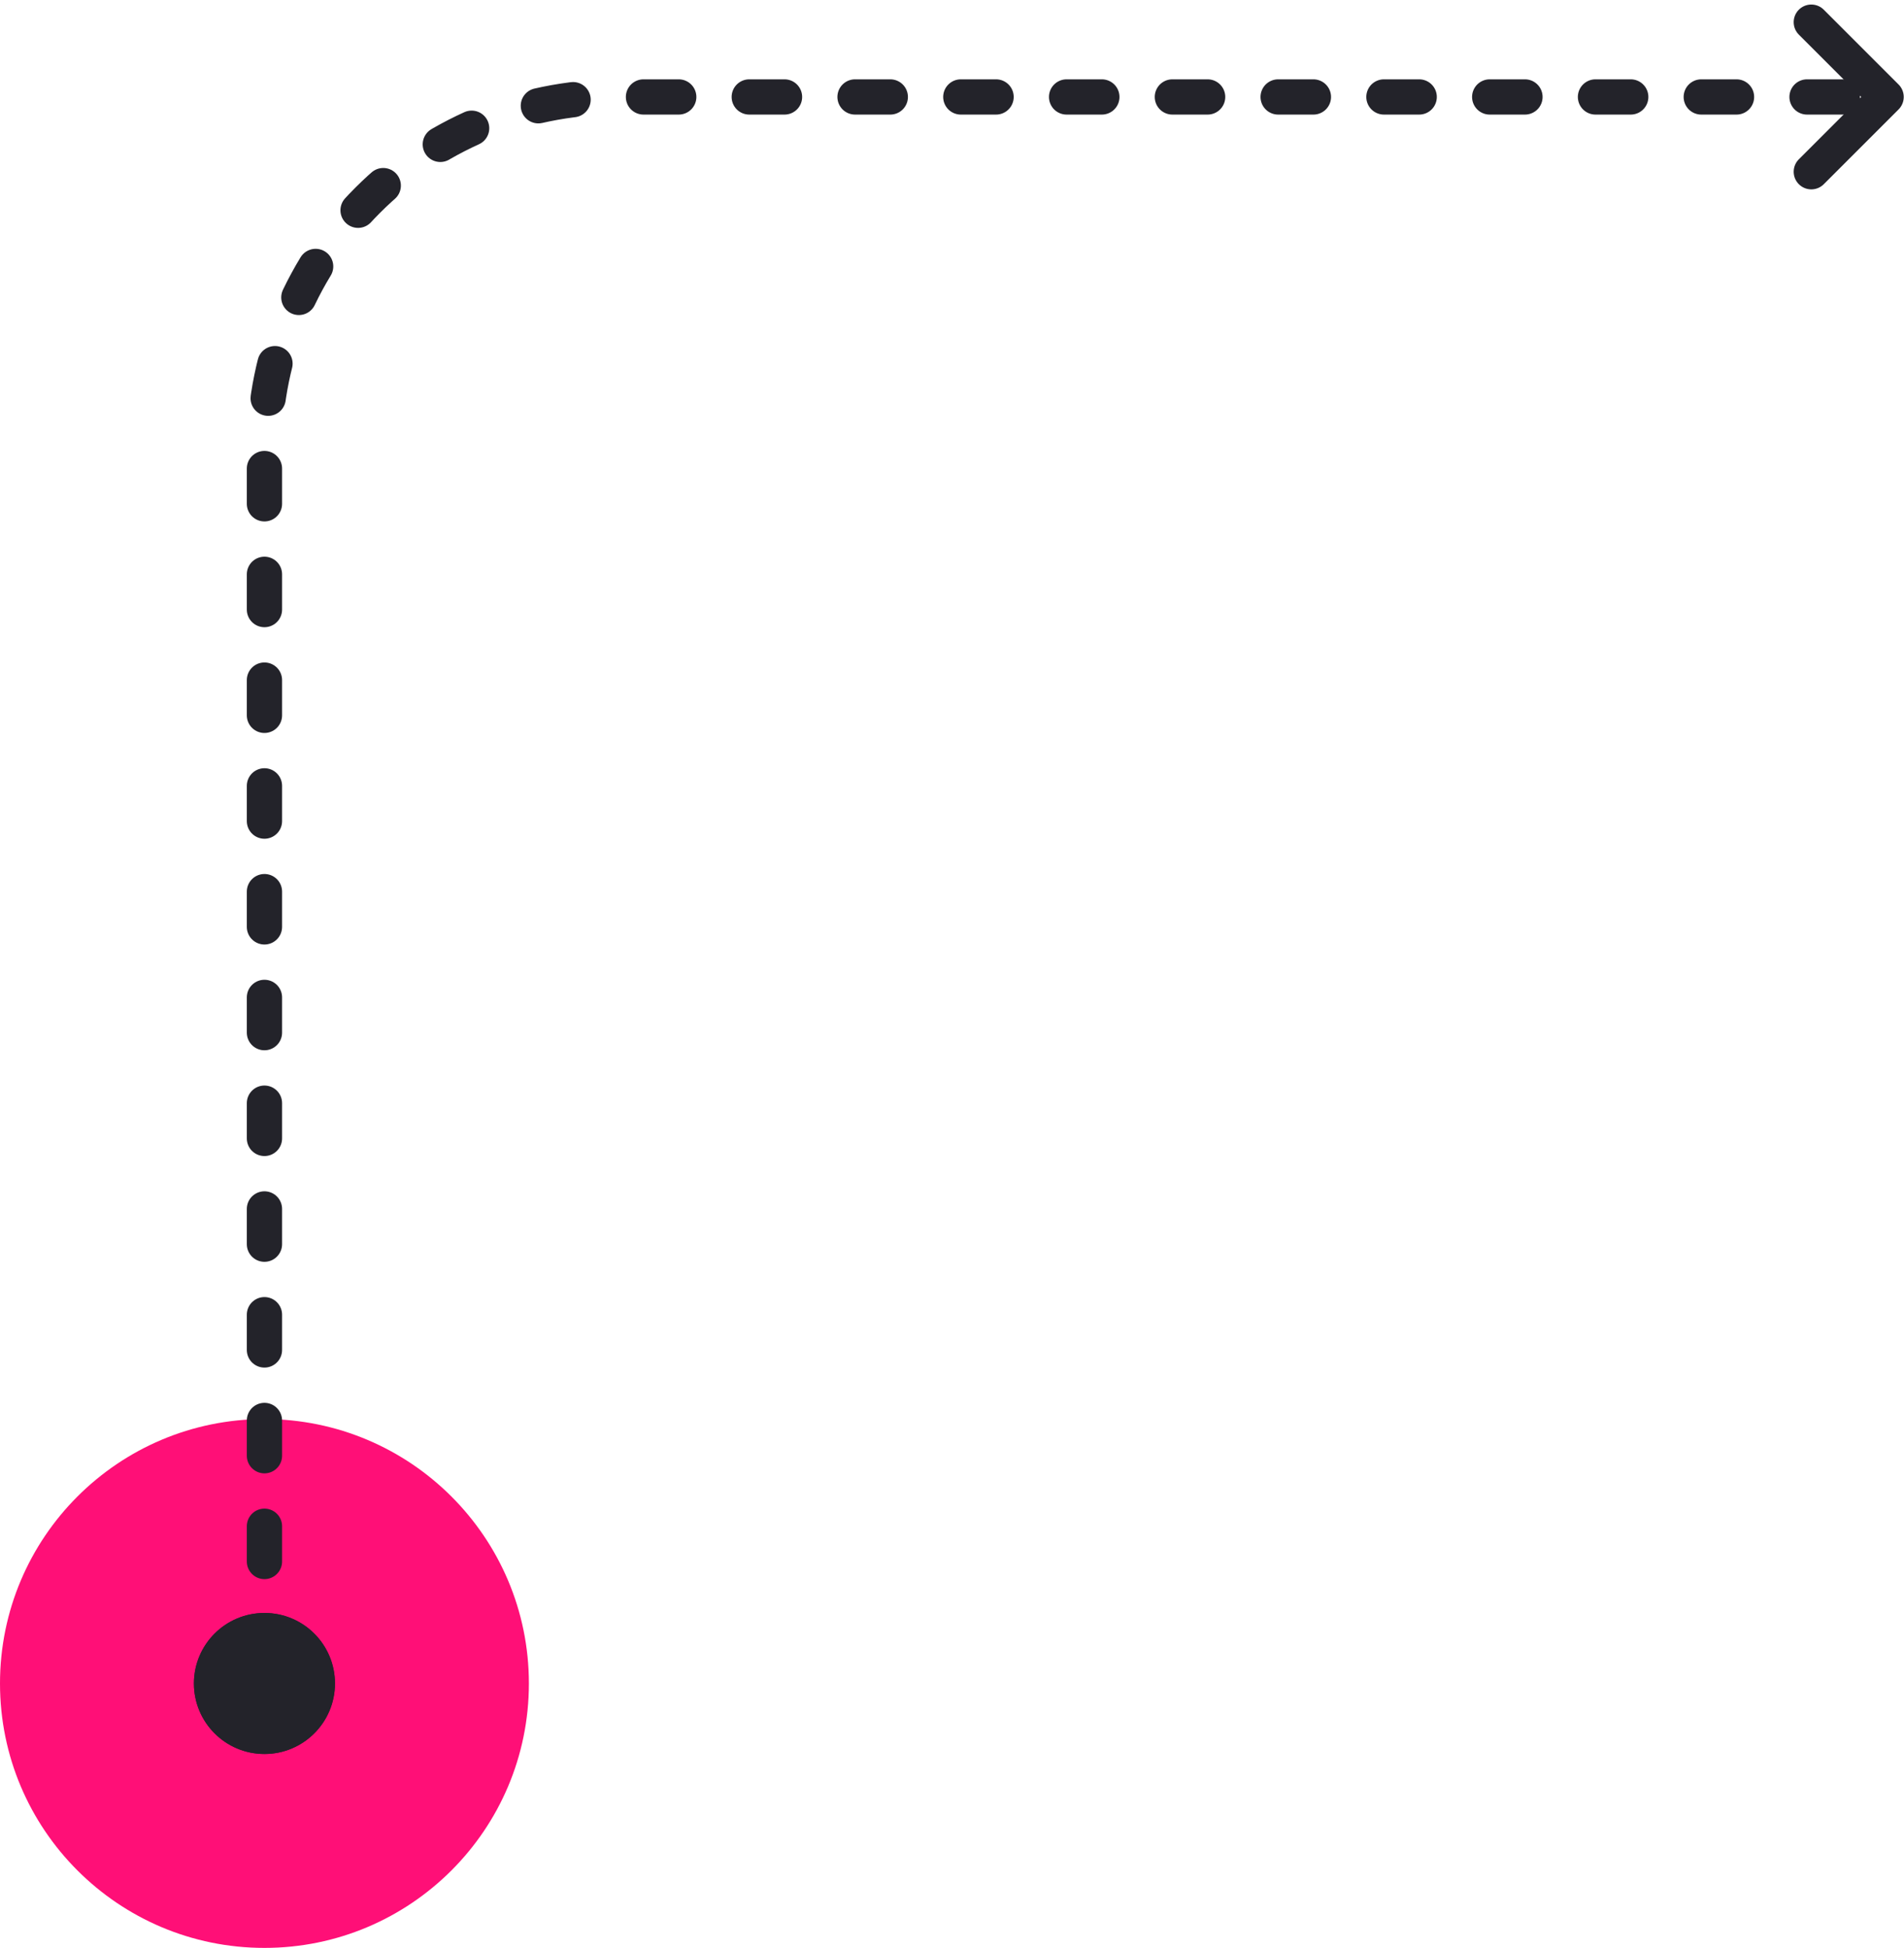 <?xml version="1.0" encoding="UTF-8"?>
<svg width="216px" height="221px" viewBox="0 0 216 221" version="1.1" xmlns="http://www.w3.org/2000/svg" xmlns:xlink="http://www.w3.org/1999/xlink">
    <!-- Generator: Sketch 60.1 (88133) - https://sketch.com -->
    <title>Up Curve Right Alt</title>
    <desc>Created with Sketch.</desc>
    <defs>
        <circle id="path-1" cx="12" cy="12" r="8"></circle>
        <circle id="path-3" cx="10" cy="10" r="8"></circle>
    </defs>
    <g id="Landing-3" stroke="none" stroke-width="1" fill="none" fill-rule="evenodd">
        <g id="Flow/Up/Curve/Right-Alt" transform="translate(30, 11)">
            <g id="_-Assets/End-point/interaction/tap-alt" transform="translate(-30, 150)">
                <circle id="fill" fill="#FF0F77" fill-rule="evenodd" cx="30" cy="30" r="30"></circle>
                <g id="_-Assets/End-point/cap/circle" transform="translate(18, 18)">
                    <mask id="mask-2" fill="white">
                        <use xlink:href="#path-1"></use>
                    </mask>
                    <use id="Oval" fill="#23232A" fill-rule="evenodd" xlink:href="#path-1"></use>
                </g>
            </g>
            <path d="M1.42108547e-14,-1.42108547e-14 L139,-1.42108547e-14 C161.091,-1.82689772e-14 179,17.909 179,40 L179,182 L179,182" id="path" stroke="#23232A" stroke-width="4" stroke-linecap="round" stroke-linejoin="round" stroke-dasharray="4,8" transform="translate(89.5, 91) scale(1, -1) rotate(-180) translate(-89.5, -91) "></path>
            <g id="_-Assets/End-point/cap/chevron" transform="translate(179, 0) scale(1, -1) rotate(-360) translate(-179, -0) translate(169, -10)" stroke="#23232A" stroke-linecap="round" stroke-linejoin="round" stroke-width="4">
                <polyline id="Path" transform="translate(6.485, 10) rotate(-315) translate(-6.485, -10) " points="0.485 4 12.485 4 12.485 16"></polyline>
            </g>
            <g id="_-Assets/End-point/cap/circle" transform="translate(0, 180) scale(1, -1) rotate(-90) translate(-0, -180) translate(-10, 170)">
                <mask id="mask-4" fill="white">
                    <use xlink:href="#path-3"></use>
                </mask>
                <use id="Oval" fill="#23232A" fill-rule="evenodd" xlink:href="#path-3"></use>
            </g>
        </g>
    </g>
</svg>